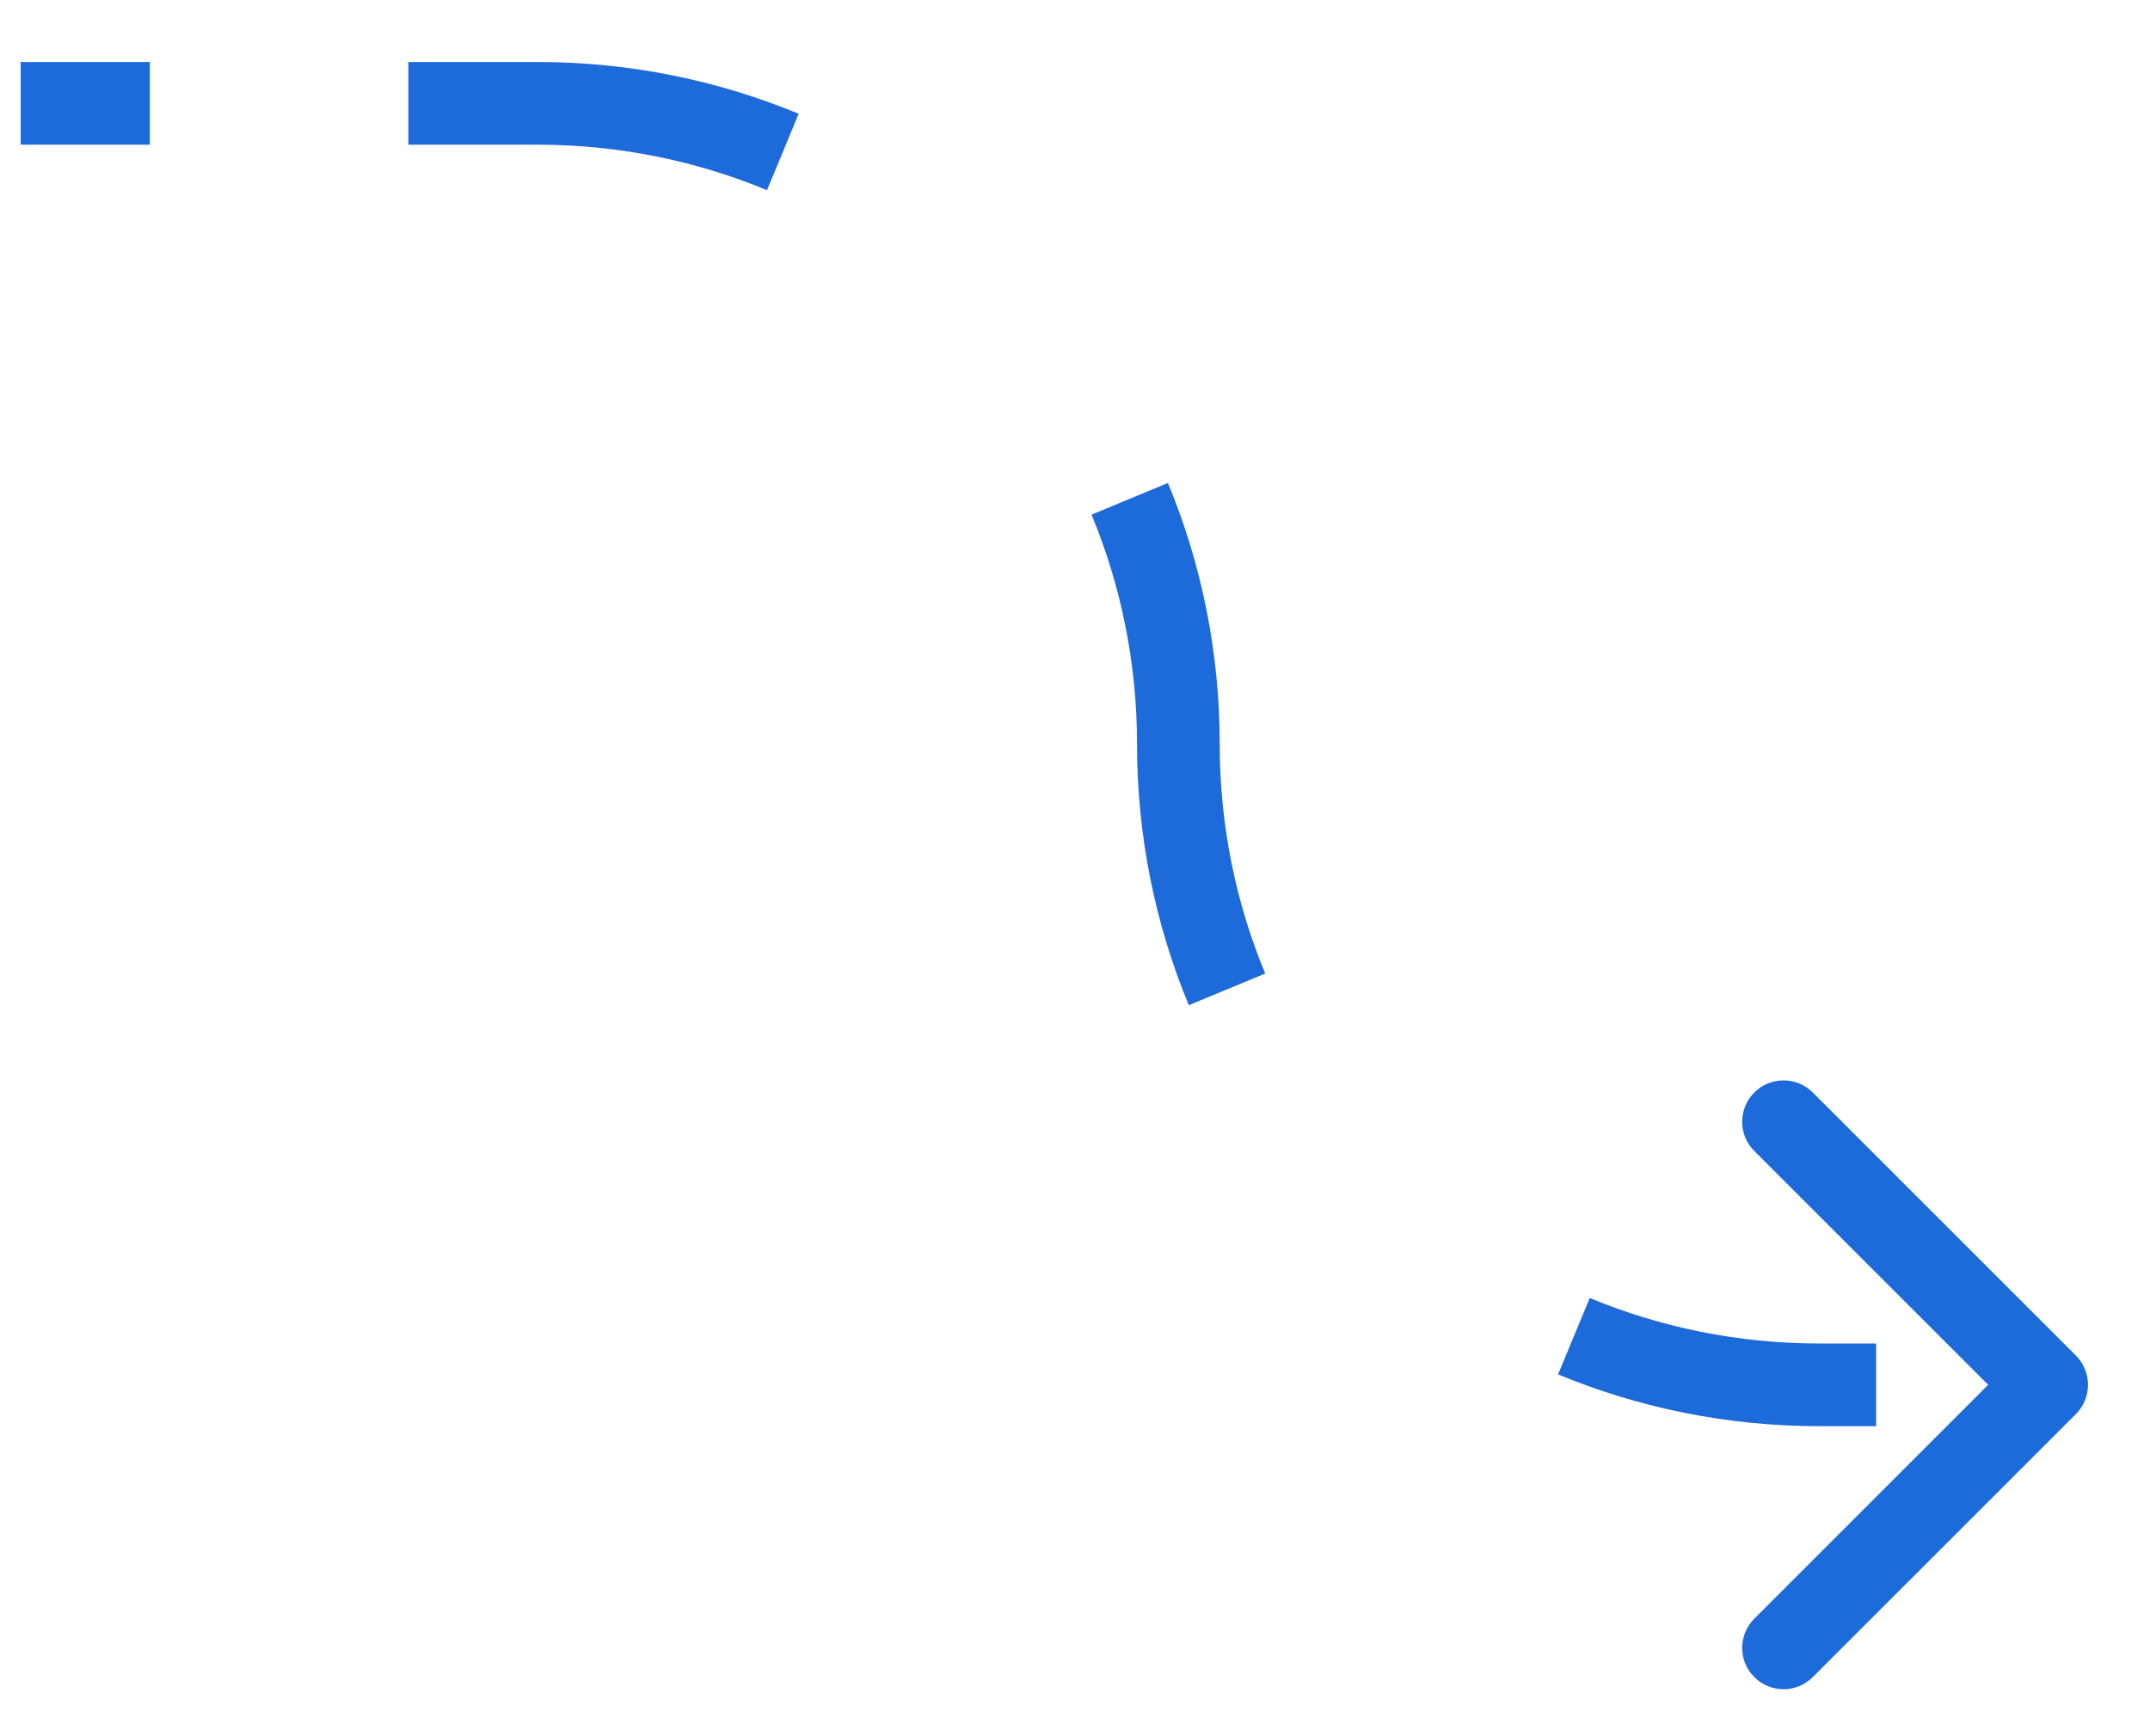 <svg width="26" height="21" viewBox="0 0 26 21" fill="none" xmlns="http://www.w3.org/2000/svg">
<path id="Vector 21" d="M25.104 17.104C25.299 16.908 25.299 16.592 25.104 16.396L21.922 13.214C21.726 13.019 21.41 13.019 21.215 13.214C21.019 13.41 21.019 13.726 21.215 13.922L24.043 16.75L21.215 19.578C21.019 19.774 21.019 20.09 21.215 20.285C21.41 20.481 21.726 20.481 21.922 20.285L25.104 17.104ZM0.25 1.25V1.75L1.812 1.75V1.25V0.75L0.25 0.75V1.25ZM4.938 1.25V1.75L6.5 1.75V1.25V0.75L4.938 0.75V1.25ZM6.5 1.25V1.75C7.484 1.75 8.421 1.946 9.275 2.3L9.467 1.838L9.658 1.376C8.685 0.973 7.618 0.75 6.5 0.75V1.25ZM13.662 6.033L13.2 6.225C13.554 7.079 13.75 8.016 13.75 9H14.25H14.75C14.75 7.882 14.527 6.815 14.124 5.842L13.662 6.033ZM14.25 9H13.75C13.75 10.118 13.973 11.185 14.376 12.158L14.838 11.967L15.3 11.775C14.946 10.921 14.75 9.984 14.75 9H14.25ZM19.033 16.162L18.842 16.624C19.815 17.027 20.882 17.25 22 17.25V16.75V16.25C21.016 16.25 20.079 16.054 19.225 15.7L19.033 16.162ZM22 16.75V17.25H22.688V16.75V16.25H22V16.75ZM24.062 16.75V17.25H24.75V16.75V16.25H24.062V16.75Z" fill="#1D6ADA"/>
</svg>
